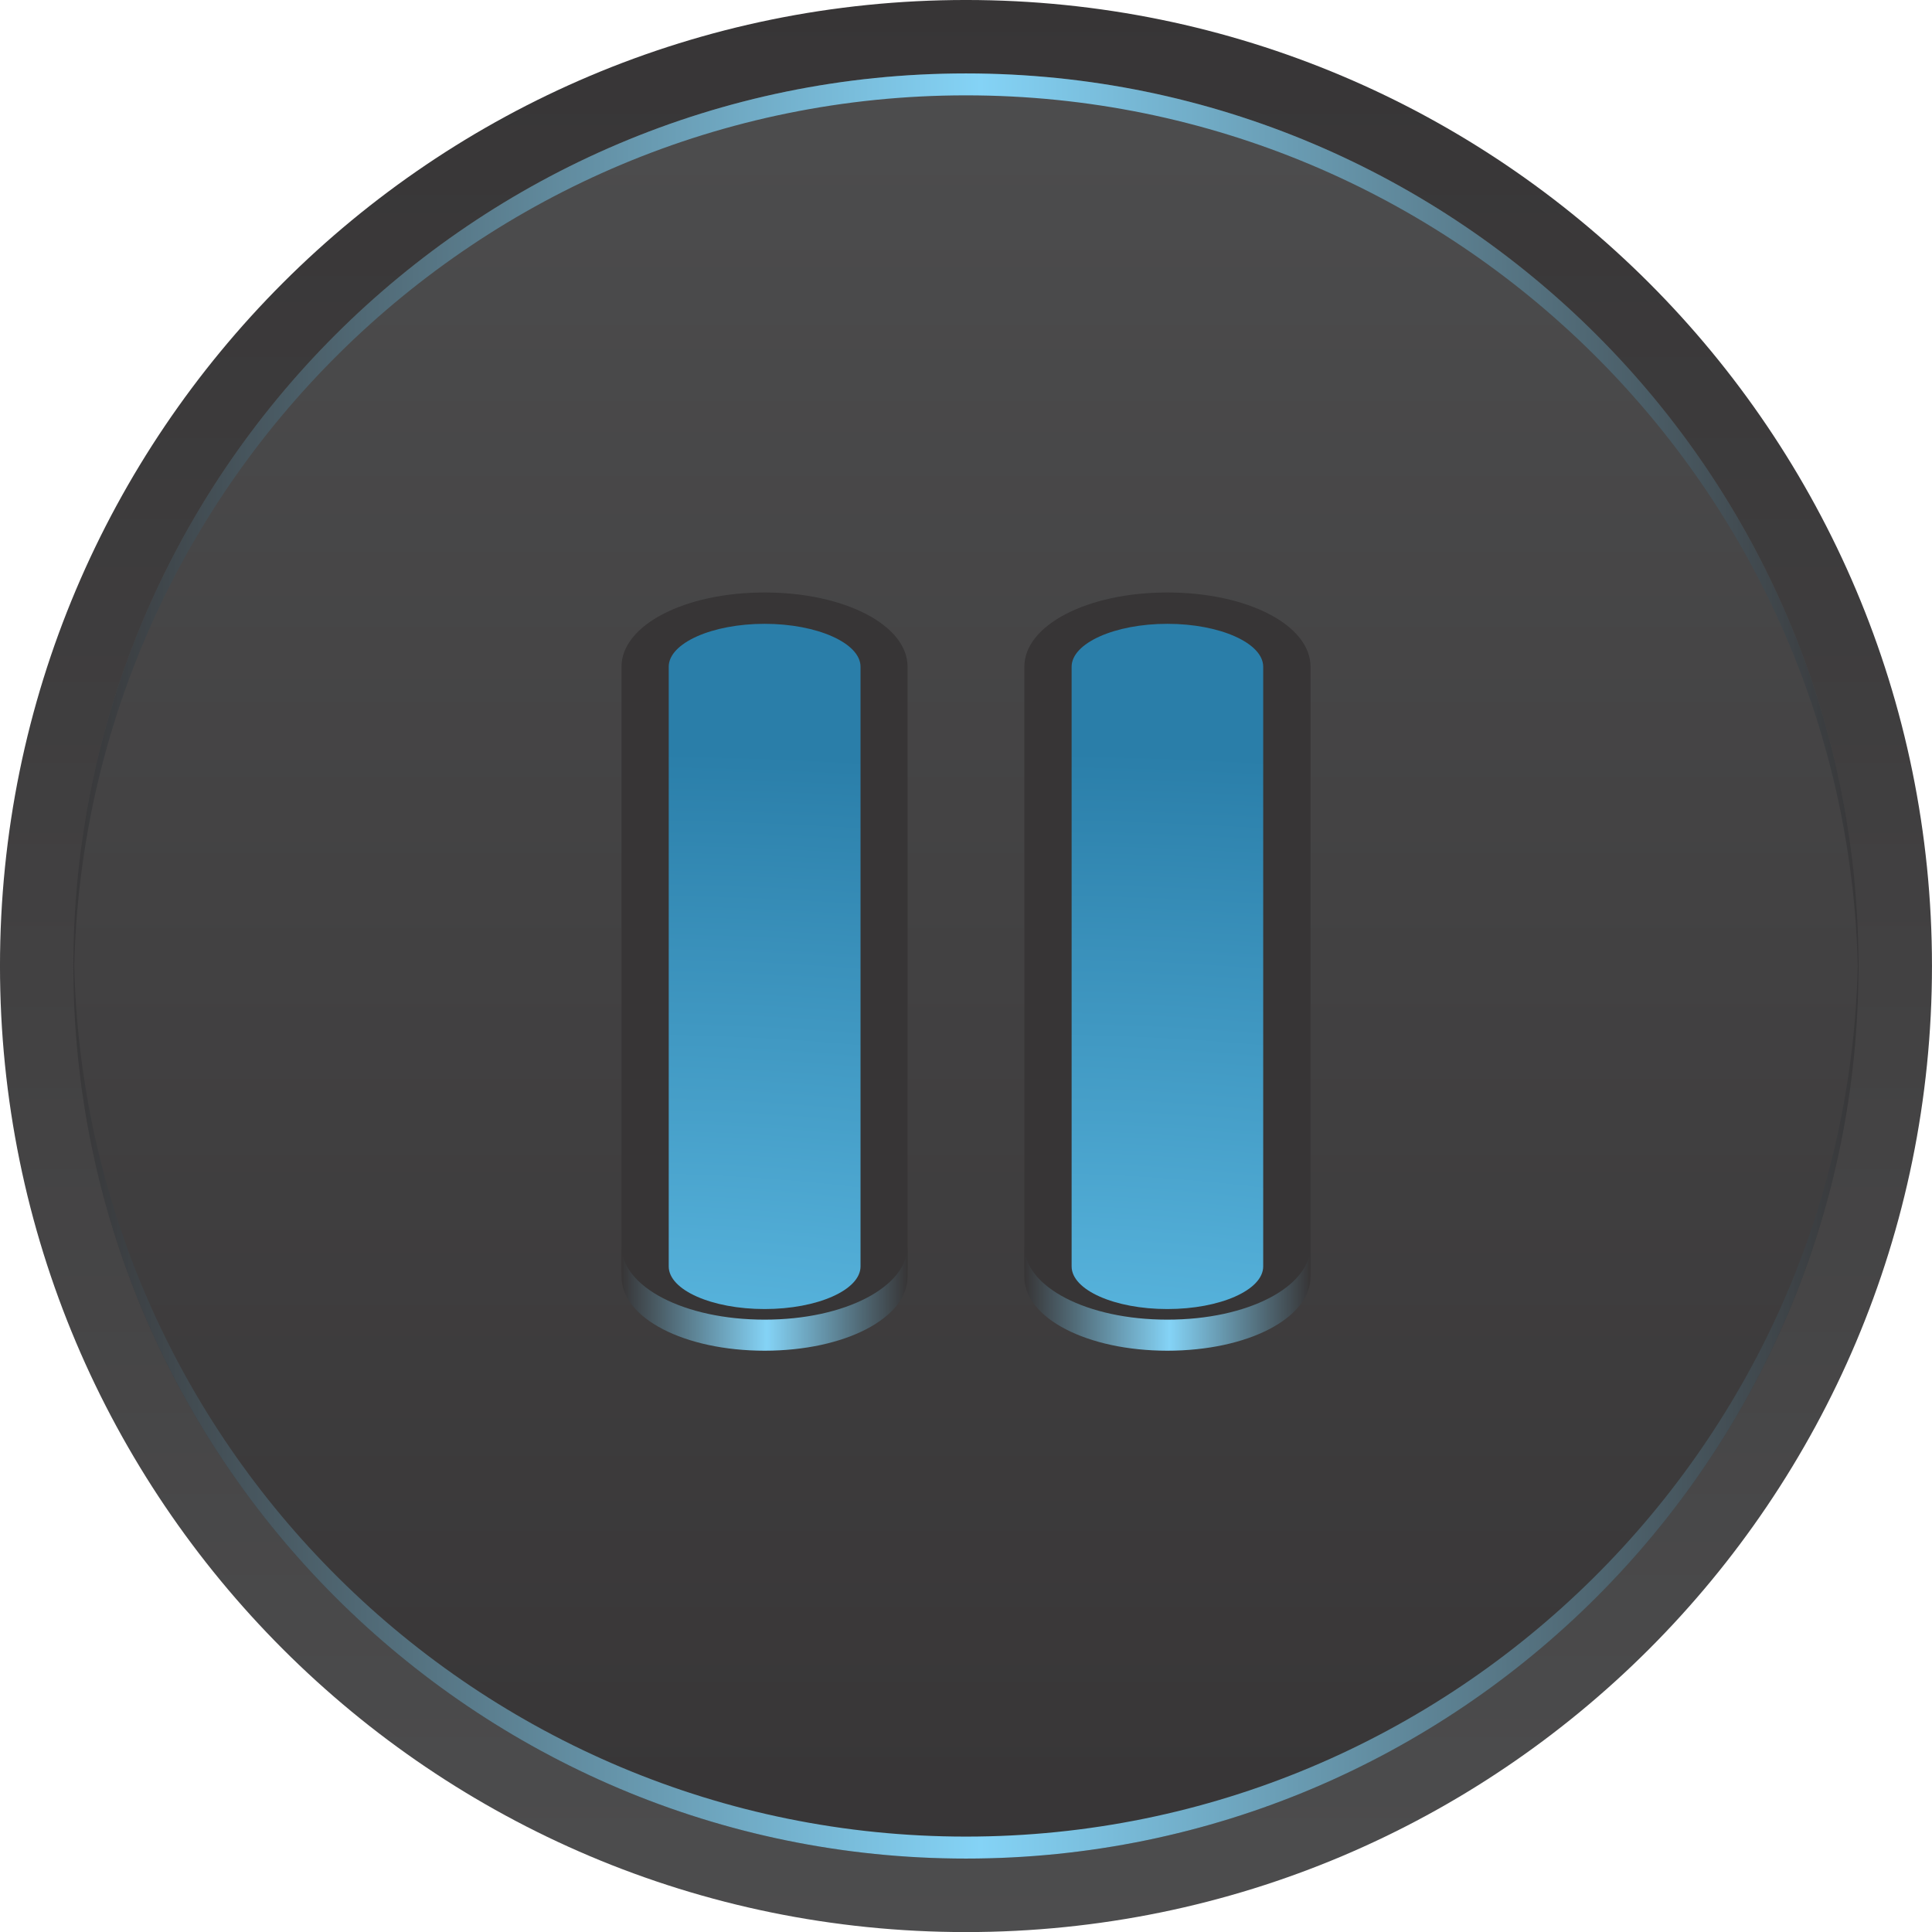 <?xml version="1.0" encoding="UTF-8" standalone="no"?>
<!-- Created with Inkscape (http://www.inkscape.org/) -->

<svg
   xmlns:dc="http://purl.org/dc/elements/1.1/"
   xmlns:cc="http://creativecommons.org/ns#"
   xmlns:rdf="http://www.w3.org/1999/02/22-rdf-syntax-ns#"
   xmlns:svg="http://www.w3.org/2000/svg"
   xmlns="http://www.w3.org/2000/svg"
   xmlns:sodipodi="http://sodipodi.sourceforge.net/DTD/sodipodi-0.dtd"
   xmlns:inkscape="http://www.inkscape.org/namespaces/inkscape"
   id="svg2"
   version="1.1"
   inkscape:version="0.48.2 r9819"
   width="75.598"
   height="75.601"
   xml:space="preserve"
   sodipodi:docname="media-button-three.ai"><defs
     id="defs6"><linearGradient
       x1="0"
       y1="0"
       x2="1"
       y2="0"
       gradientUnits="userSpaceOnUse"
       gradientTransform="matrix(0,60.481,60.481,0,305.177,365.656)"
       spreadMethod="pad"
       id="linearGradient24"><stop
         style="stop-opacity:1;stop-color:#4d4d4e"
         offset="0"
         id="stop26" /><stop
         style="stop-opacity:1;stop-color:#373536"
         offset="1"
         id="stop28" /></linearGradient><linearGradient
       x1="0"
       y1="0"
       x2="1"
       y2="0"
       gradientUnits="userSpaceOnUse"
       gradientTransform="matrix(0,55.88,55.88,0,305.175,367.957)"
       spreadMethod="pad"
       id="linearGradient44"><stop
         style="stop-opacity:1;stop-color:#373536"
         offset="0"
         id="stop46" /><stop
         style="stop-opacity:1;stop-color:#4d4d4e"
         offset="1"
         id="stop48" /></linearGradient><linearGradient
       x1="0"
       y1="0"
       x2="1"
       y2="0"
       gradientUnits="userSpaceOnUse"
       gradientTransform="matrix(55.88,0,0,-55.88,277.235,409.697)"
       spreadMethod="pad"
       id="linearGradient64"><stop
         style="stop-opacity:1;stop-color:#373536"
         offset="0"
         id="stop66" /><stop
         style="stop-opacity:1;stop-color:#84d3f6"
         offset="0.508"
         id="stop68" /><stop
         style="stop-opacity:1;stop-color:#373536"
         offset="1"
         id="stop70" /></linearGradient><linearGradient
       x1="0"
       y1="0"
       x2="1"
       y2="0"
       gradientUnits="userSpaceOnUse"
       gradientTransform="matrix(55.88,0,0,55.88,277.235,382.099)"
       spreadMethod="pad"
       id="linearGradient86"><stop
         style="stop-opacity:1;stop-color:#373536"
         offset="0"
         id="stop88" /><stop
         style="stop-opacity:1;stop-color:#84d3f6"
         offset="0.508"
         id="stop90" /><stop
         style="stop-opacity:1;stop-color:#373536"
         offset="1"
         id="stop92" /></linearGradient><clipPath
       clipPathUnits="userSpaceOnUse"
       id="clipPath100"><path
         d="M 0,792 612,792 612,0 0,0 0,792 z"
         id="path102"
         inkscape:connector-curvature="0" /></clipPath><linearGradient
       x1="0"
       y1="0"
       x2="1"
       y2="0"
       gradientUnits="userSpaceOnUse"
       gradientTransform="matrix(8.955,0,0,-8.955,294.394,385.498)"
       spreadMethod="pad"
       id="linearGradient120"><stop
         style="stop-opacity:1;stop-color:#373536"
         offset="0"
         id="stop122" /><stop
         style="stop-opacity:1;stop-color:#84d3f6"
         offset="0.508"
         id="stop124" /><stop
         style="stop-opacity:1;stop-color:#373536"
         offset="1"
         id="stop126" /></linearGradient><radialGradient
       fx="0"
       fy="0"
       cx="0"
       cy="0"
       r="1"
       gradientUnits="userSpaceOnUse"
       gradientTransform="matrix(58.709,0,0,26.213,294.235,376.359)"
       spreadMethod="pad"
       id="radialGradient142"><stop
         style="stop-opacity:1;stop-color:#6dcdf5"
         offset="0"
         id="stop144" /><stop
         style="stop-opacity:1;stop-color:#2a7ea9"
         offset="1"
         id="stop146" /></radialGradient><clipPath
       clipPathUnits="userSpaceOnUse"
       id="clipPath154"><path
         d="M 0,792 612,792 612,0 0,0 0,792 z"
         id="path156"
         inkscape:connector-curvature="0" /></clipPath><linearGradient
       x1="0"
       y1="0"
       x2="1"
       y2="0"
       gradientUnits="userSpaceOnUse"
       gradientTransform="matrix(8.959,0,0,-8.959,307.004,385.498)"
       spreadMethod="pad"
       id="linearGradient174"><stop
         style="stop-opacity:1;stop-color:#373536"
         offset="0"
         id="stop176" /><stop
         style="stop-opacity:1;stop-color:#84d3f6"
         offset="0.508"
         id="stop178" /><stop
         style="stop-opacity:1;stop-color:#373536"
         offset="1"
         id="stop180" /></linearGradient><radialGradient
       fx="0"
       fy="0"
       cx="0"
       cy="0"
       r="1"
       gradientUnits="userSpaceOnUse"
       gradientTransform="matrix(58.71,0,0,26.213,306.835,376.359)"
       spreadMethod="pad"
       id="radialGradient196"><stop
         style="stop-opacity:1;stop-color:#6dcdf5"
         offset="0"
         id="stop198" /><stop
         style="stop-opacity:1;stop-color:#2a7ea9"
         offset="1"
         id="stop200" /></radialGradient></defs><sodipodi:namedview
     pagecolor="#ffffff"
     bordercolor="#666666"
     borderopacity="1"
     objecttolerance="10"
     gridtolerance="10"
     guidetolerance="10"
     inkscape:pageopacity="0"
     inkscape:pageshadow="2"
     inkscape:window-width="640"
     inkscape:window-height="480"
     id="namedview4"
     showgrid="false"
     fit-margin-top="0"
     fit-margin-left="0"
     fit-margin-right="0"
     fit-margin-bottom="0"
     inkscape:zoom="0.23838384"
     inkscape:cx="38.8275"
     inkscape:cy="37.93"
     inkscape:window-x="0"
     inkscape:window-y="0"
     inkscape:window-maximized="0"
     inkscape:current-layer="g10" /><g
     id="g10"
     inkscape:groupmode="layer"
     inkscape:label="media-button-three"
     transform="matrix(1.25,0,0,-1.25,-343.673,532.671)"><g
       id="g12"><g
         id="g14"><g
           id="g20"><g
             id="g22"><path
               d="m 274.938,395.898 c 0,-16.704 13.536,-30.242 30.238,-30.242 l 0,0 c 16.703,0 30.24,13.538 30.24,30.242 l 0,0 c 0,16.702 -13.537,30.239 -30.24,30.239 l 0,0 c -16.702,0 -30.238,-13.537 -30.238,-30.239"
               style="fill:url(#linearGradient24);stroke:none"
               id="path30"
               inkscape:connector-curvature="0" /></g></g></g></g><g
       id="g32"><g
         id="g34"><g
           id="g40"><g
             id="g42"><path
               d="m 277.235,395.898 c 0,-15.402 12.533,-27.941 27.941,-27.941 l 0,0 c 15.408,0 27.939,12.539 27.939,27.941 l 0,0 c 0,15.408 -12.531,27.94 -27.939,27.94 l 0,0 c -15.408,0 -27.941,-12.532 -27.941,-27.94"
               style="fill:url(#linearGradient44);stroke:none"
               id="path50"
               inkscape:connector-curvature="0" /></g></g></g></g><g
       id="g52"><g
         id="g54"><g
           id="g60"><g
             id="g62"><path
               d="m 277.235,395.898 c 0,-0.115 0.018,-0.224 0.021,-0.342 l 0,0 c 0.188,15.246 12.629,27.596 27.92,27.596 l 0,0 c 15.287,0 27.736,-12.35 27.924,-27.596 l 0,0 c 0,0.118 0.015,0.227 0.015,0.342 l 0,0 c 0,15.408 -12.531,27.94 -27.939,27.94 l 0,0 c -15.408,0 -27.941,-12.532 -27.941,-27.94"
               style="fill:url(#linearGradient64);stroke:none"
               id="path72"
               inkscape:connector-curvature="0" /></g></g></g></g><g
       id="g74"><g
         id="g76"><g
           id="g82"><g
             id="g84"><path
               d="m 305.176,368.645 c -15.291,0 -27.732,12.347 -27.92,27.595 l 0,0 c -0.003,-0.117 -0.021,-0.229 -0.021,-0.344 l 0,0 c 0,-15.408 12.533,-27.939 27.941,-27.939 l 0,0 c 15.408,0 27.939,12.531 27.939,27.939 l 0,0 c 0,0.115 -0.015,0.227 -0.015,0.344 l 0,0 c -0.188,-15.248 -12.637,-27.595 -27.924,-27.595"
               style="fill:url(#linearGradient86);stroke:none"
               id="path94"
               inkscape:connector-curvature="0" /></g></g></g></g><g
       id="g96"><g
         id="g98"
         clip-path="url(#clipPath100)"><g
           id="g104"
           transform="translate(303.349,386.494)"><path
             d="m 0,0 c 0,-1.299 -1.966,-2.316 -4.476,-2.316 -2.51,0 -4.479,1.017 -4.479,2.316 l 0,18.771 c 0,1.299 1.969,2.325 4.479,2.325 C -1.966,21.096 0,20.07 0,18.771 L 0,0 z"
             style="fill:#373536;fill-opacity:1;fill-rule:nonzero;stroke:none"
             id="path106"
             inkscape:connector-curvature="0" /></g></g></g><g
       id="g108"><g
         id="g110"><g
           id="g116"><g
             id="g118"><path
               d="m 298.874,384.827 c -2.511,0 -4.48,1.023 -4.48,2.313 l 0,0 0,-0.968 c 0,-1.299 1.969,-2.317 4.48,-2.317 l 0,0 c 2.509,0 4.475,1.018 4.475,2.317 l 0,0 0,0.968 c 0,-1.29 -1.966,-2.313 -4.475,-2.313"
               style="fill:url(#linearGradient120);stroke:none"
               id="path128"
               inkscape:connector-curvature="0" /></g></g></g></g><g
       id="g130"><g
         id="g132"><g
           id="g138"><g
             id="g140"><path
               d="m 295.872,405.266 0,-18.772 c 0,-0.741 1.351,-1.335 3.002,-1.335 l 0,0 c 1.646,0 3.002,0.594 3.002,1.335 l 0,0 0,18.772 c 0,0.738 -1.356,1.343 -3.002,1.343 l 0,0 c -1.651,0 -3.002,-0.605 -3.002,-1.343"
               style="fill:url(#radialGradient142);stroke:none"
               id="path148"
               inkscape:connector-curvature="0" /></g></g></g></g><g
       id="g150"><g
         id="g152"
         clip-path="url(#clipPath154)"><g
           id="g158"
           transform="translate(315.963,386.494)"><path
             d="m 0,0 c 0,-1.299 -1.965,-2.316 -4.482,-2.316 -2.51,0 -4.477,1.017 -4.477,2.316 l 0,18.771 c 0,1.299 1.967,2.325 4.477,2.325 C -1.965,21.096 0,20.07 0,18.771 L 0,0 z"
             style="fill:#373536;fill-opacity:1;fill-rule:nonzero;stroke:none"
             id="path160"
             inkscape:connector-curvature="0" /></g></g></g><g
       id="g162"><g
         id="g164"><g
           id="g170"><g
             id="g172"><path
               d="m 311.48,384.827 c -2.509,0 -4.477,1.023 -4.477,2.313 l 0,0 0,-0.968 c 0,-1.299 1.968,-2.317 4.477,-2.317 l 0,0 c 2.518,0 4.483,1.018 4.483,2.317 l 0,0 0,0.968 c 0,-1.29 -1.965,-2.313 -4.483,-2.313"
               style="fill:url(#linearGradient174);stroke:none"
               id="path182"
               inkscape:connector-curvature="0" /></g></g></g></g><g
       id="g184"><g
         id="g186"><g
           id="g192"><g
             id="g194"><path
               d="m 308.484,405.266 0,-18.772 c 0,-0.741 1.348,-1.335 2.996,-1.335 l 0,0 c 1.651,0 3.001,0.594 3.001,1.335 l 0,0 0,18.772 c 0,0.738 -1.35,1.343 -3.001,1.343 l 0,0 c -1.648,0 -2.996,-0.605 -2.996,-1.343"
               style="fill:url(#radialGradient196);stroke:none"
               id="path202"
               inkscape:connector-curvature="0" /></g></g></g></g></g></svg>